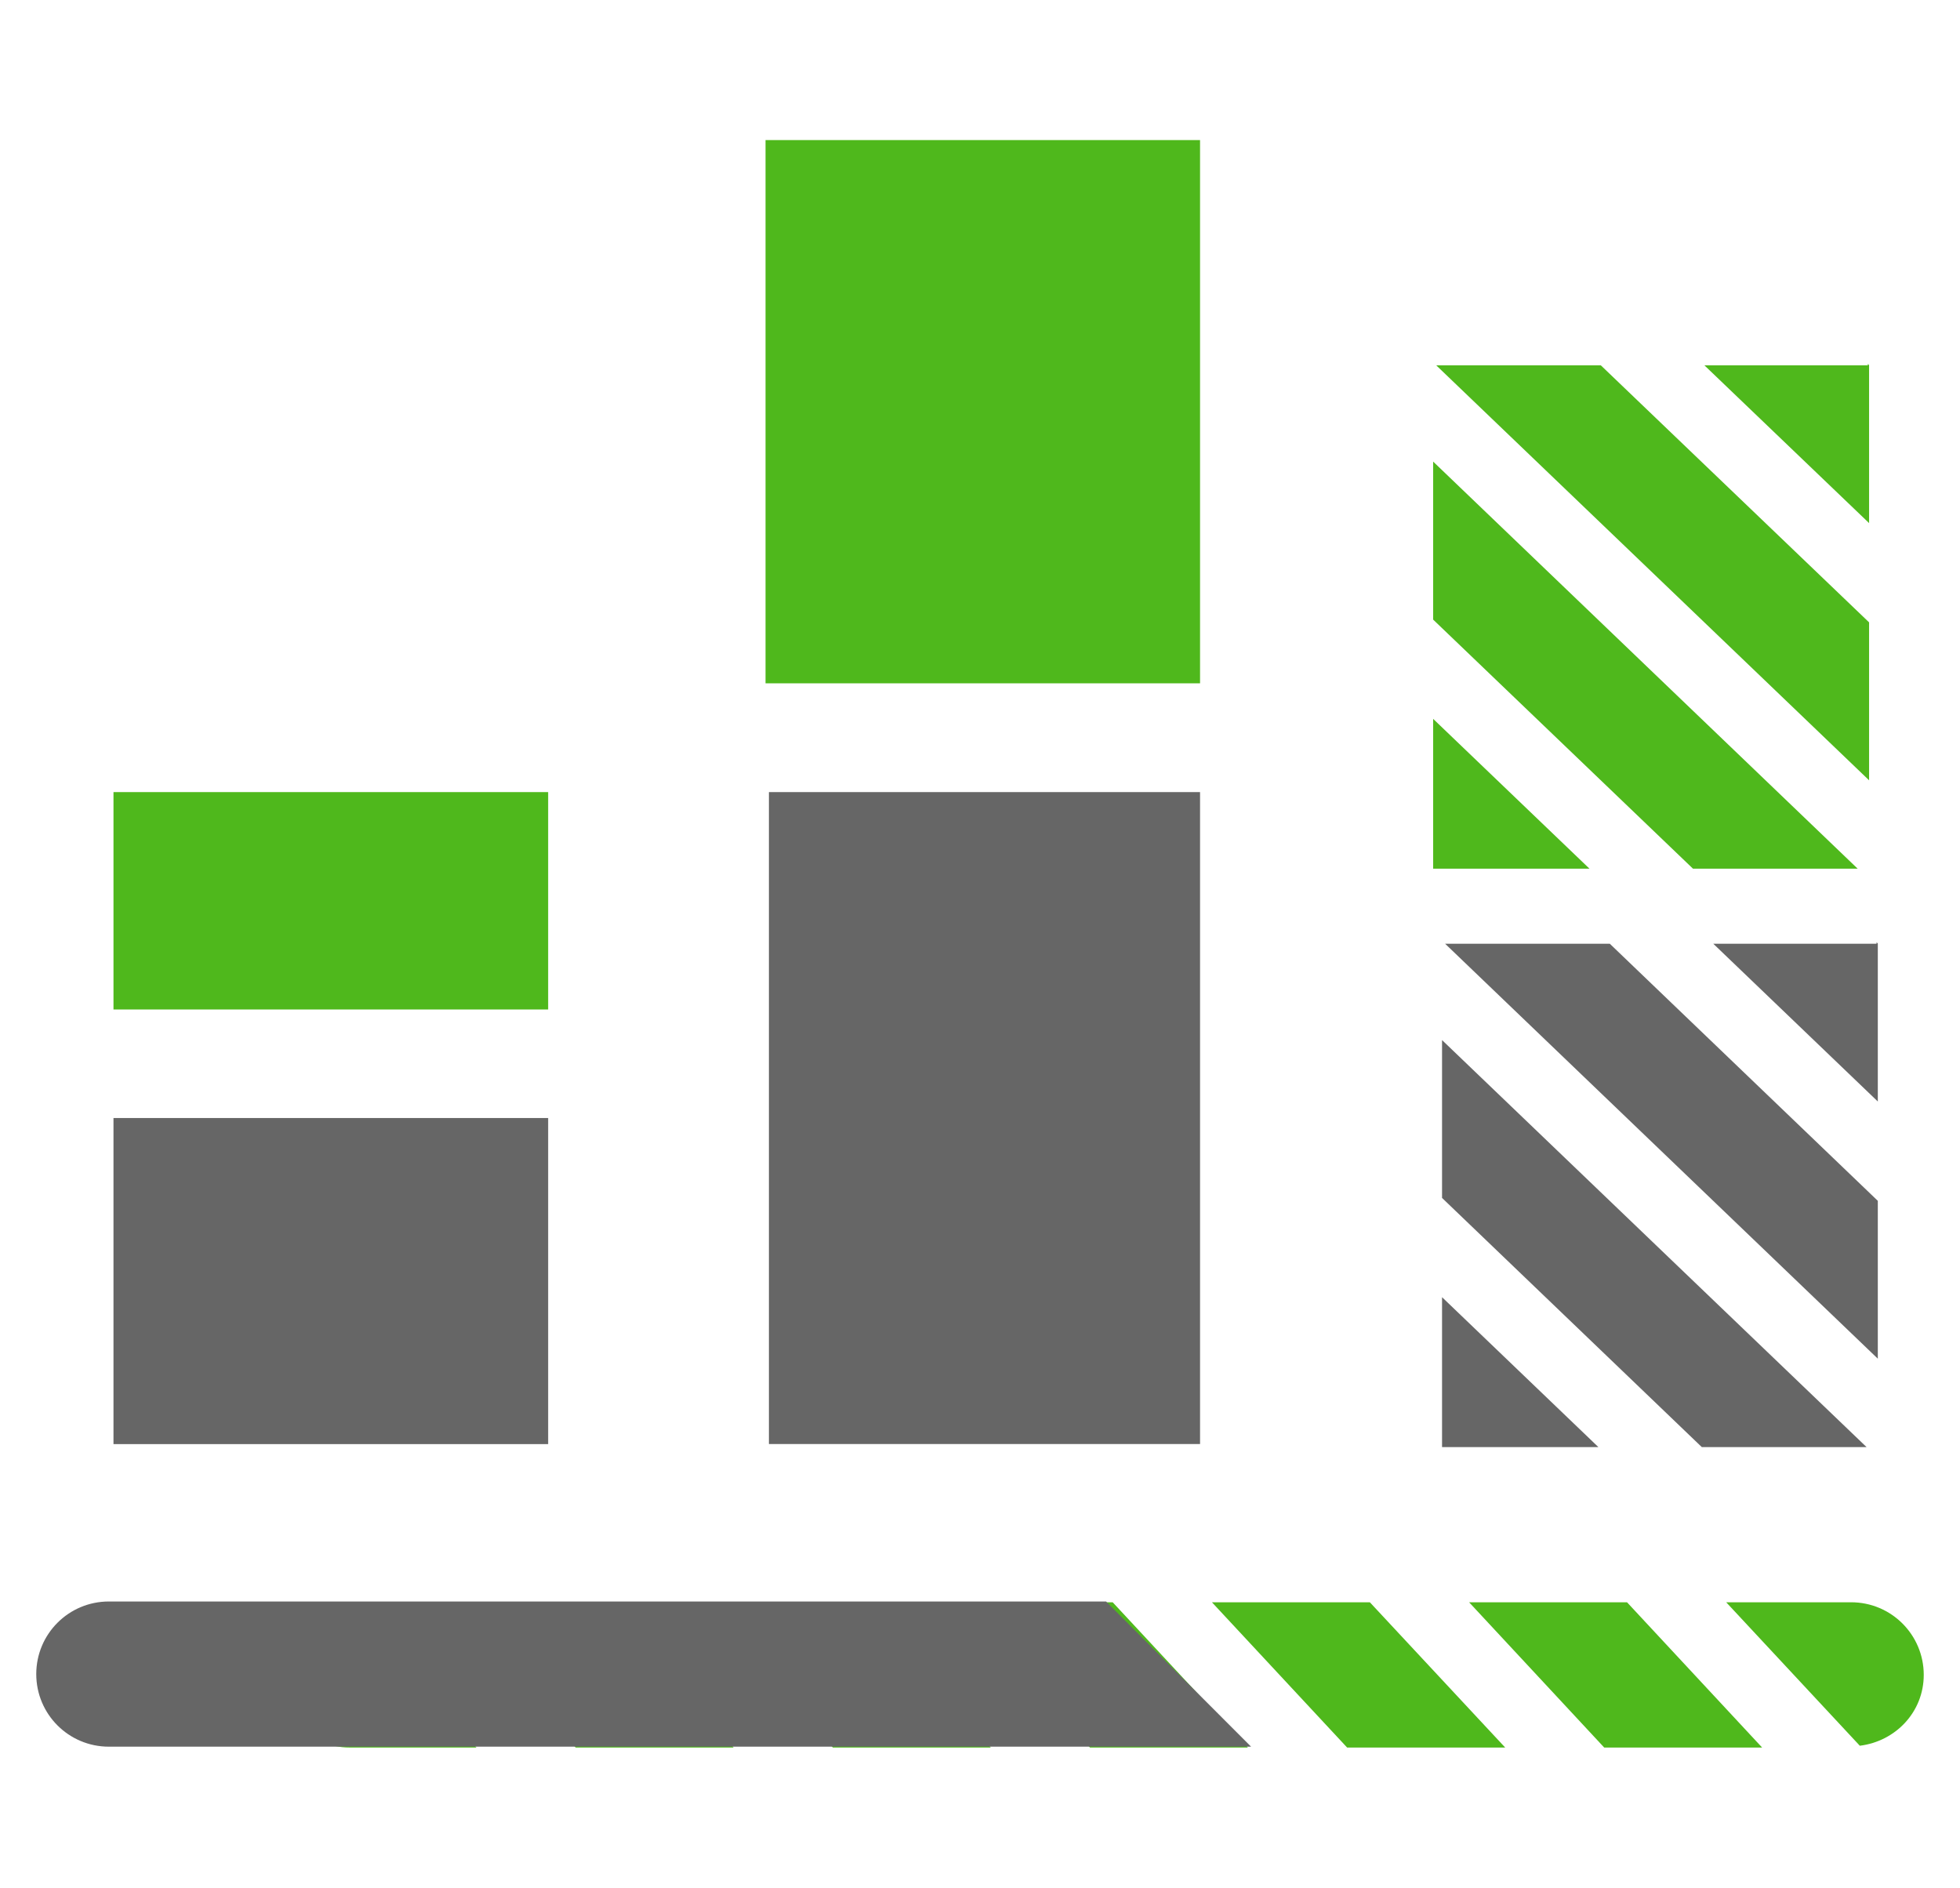 <?xml version="1.0" encoding="utf-8"?>
<!-- Generator: Adobe Illustrator 16.0.0, SVG Export Plug-In . SVG Version: 6.00 Build 0)  -->
<!DOCTYPE svg PUBLIC "-//W3C//DTD SVG 1.1//EN" "http://www.w3.org/Graphics/SVG/1.1/DTD/svg11.dtd">
<svg version="1.1" xmlns="http://www.w3.org/2000/svg" xmlns:xlink="http://www.w3.org/1999/xlink" x="0px" y="0px"
	 width="24.922px" height="24px" viewBox="0 0 24.922 24" enable-background="new 0 0 24.922 24" xml:space="preserve">
<g id="Layout">
</g>
<g id="icons">
	<g>
		<rect x="1.443" y="14.215" fill="#666666" width="5.527" height="4.146"/>
		<rect x="9.777" y="10.071" fill="#666666" width="5.482" height="8.289"/>
		<rect x="1.443" y="10.071" fill="#4FB81C" width="5.527" height="2.764"/>
		<rect x="9.734" y="1.781" fill="#4FB81C" width="5.525" height="6.907"/>
		<g>
			<polygon fill="#666666" points="21.639,18.399 18.336,15.231 18.336,13.224 23.734,18.399 			"/>
			<polygon fill="#666666" points="18.336,18.399 18.336,16.493 20.324,18.399 			"/>
			<polygon fill="#666666" points="20.469,11.999 23.877,15.268 23.877,17.275 18.375,11.999 			"/>
			<polygon fill="#666666" points="23.861,11.999 23.861,11.981 23.877,11.996 23.877,14.005 21.785,11.999 			"/>
		</g>
		<g>
			<g>
				<polygon fill="#4FB81C" points="20.398,22.219 22.406,22.219 20.688,20.372 18.68,20.372 				"/>
				<path fill="#4FB81C" d="M23.648,22.196c0.455-0.056,0.813-0.429,0.813-0.901c0-0.509-0.412-0.923-0.924-0.923h-1.588
					L23.648,22.196z"/>
				<path fill="#4FB81C" d="M4.445,22.219h1.613l-1.703-1.828c-0.465,0.048-0.832,0.428-0.832,0.904c0,0.248,0.1,0.471,0.258,0.637
					l0.023,0.024C3.973,22.117,4.195,22.219,4.445,22.219z"/>
				<polygon fill="#4FB81C" points="17.129,22.219 19.139,22.219 17.418,20.372 15.41,20.372 				"/>
				<polygon fill="#4FB81C" points="13.859,22.219 15.867,22.219 14.148,20.372 12.141,20.372 				"/>
				<polygon fill="#4FB81C" points="7.32,22.219 9.328,22.219 7.609,20.372 5.6,20.372 				"/>
				<polygon fill="#4FB81C" points="10.59,22.219 12.598,22.219 10.879,20.372 8.871,20.372 				"/>
			</g>
			<path fill="#666666" d="M14.064,20.362H1.385c-0.512,0-0.924,0.413-0.924,0.923s0.412,0.923,0.924,0.923h14.523L14.064,20.362z"
				/>
		</g>
		<g>
			<polygon fill="#4FB81C" points="21.527,11.045 18.223,7.878 18.223,5.869 23.621,11.045 			"/>
			<polygon fill="#4FB81C" points="18.223,11.045 18.223,9.14 20.211,11.045 			"/>
			<polygon fill="#4FB81C" points="20.355,4.645 23.766,7.913 23.766,9.921 18.262,4.645 			"/>
			<polygon fill="#4FB81C" points="23.75,4.645 23.75,4.627 23.766,4.642 23.766,6.651 21.672,4.645 			"/>
		</g>
	</g>
</g>
</svg>
